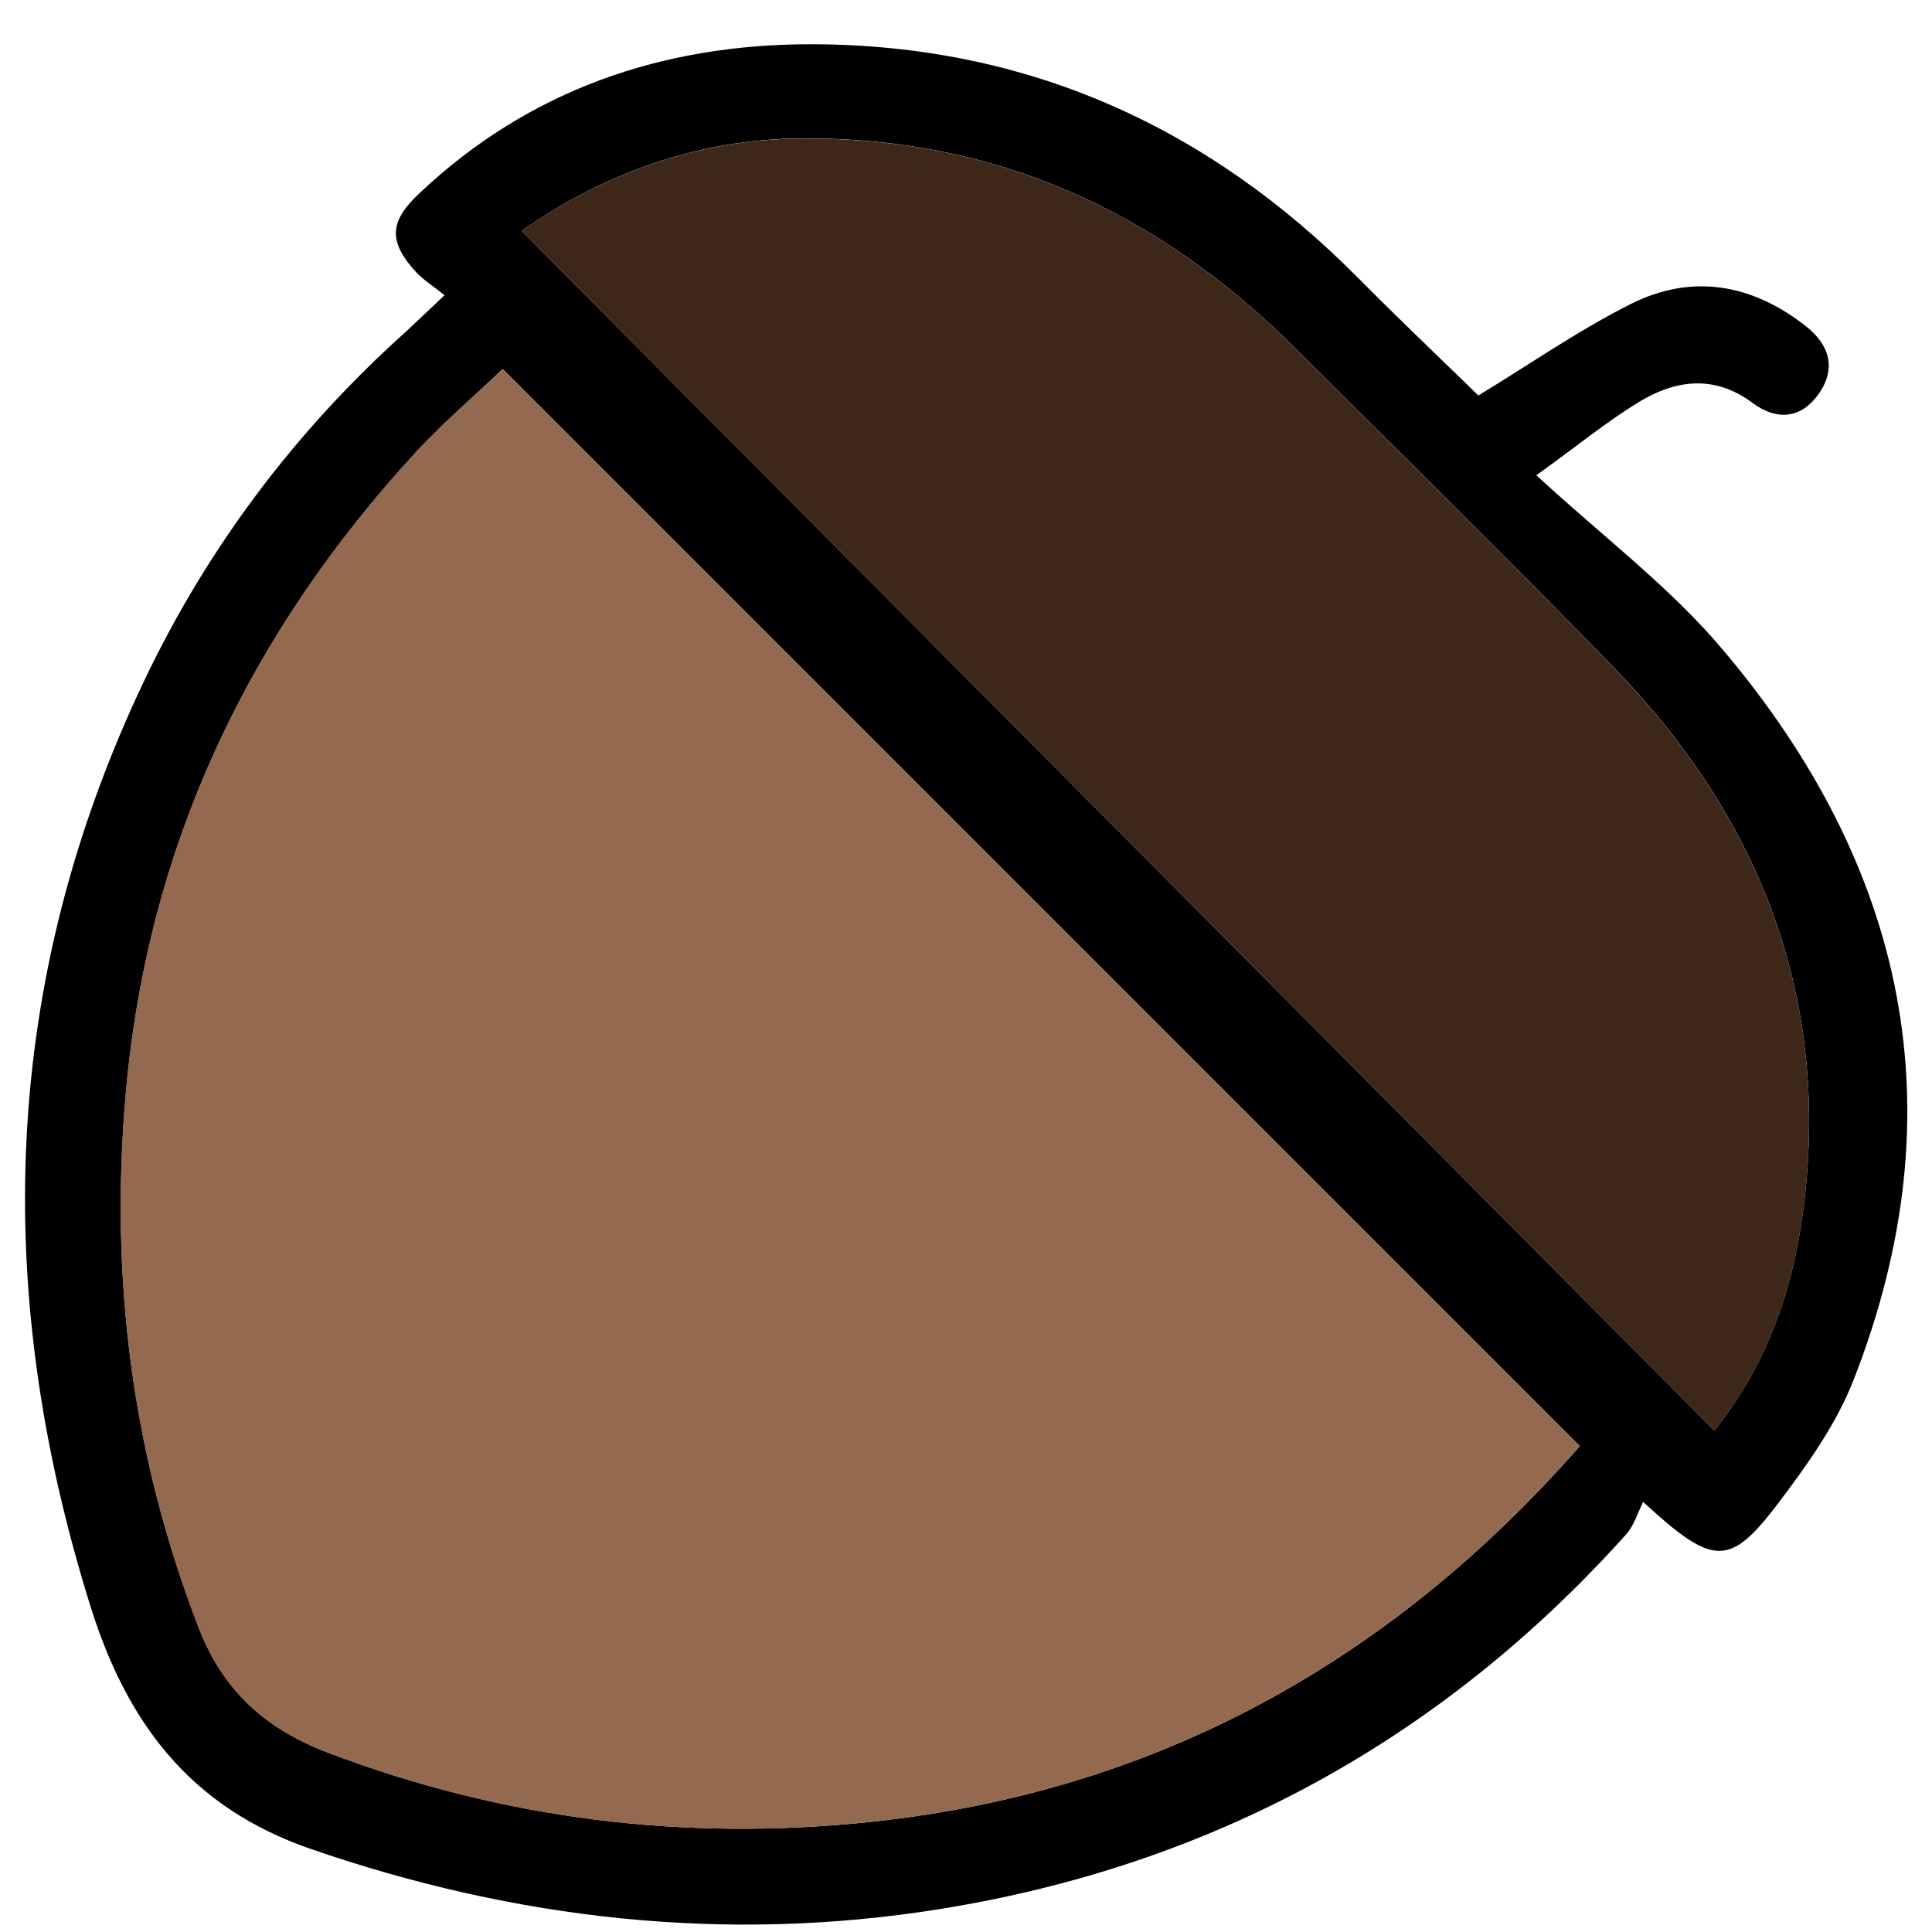 <svg version="1.1" id="Calque_1" xmlns="http://www.w3.org/2000/svg" x="0" y="0" viewBox="0 0 100 100" xml:space="preserve"><style></style><path d="M23.01 15.28c-.64-.51-1.1-.8-1.46-1.18-1.44-1.57-1.42-2.6.11-4.05 5.7-5.41 12.65-7.77 20.35-7.76 11.1.02 20.49 4.23 28.29 12.1 2.08 2.1 4.23 4.14 6.22 6.08 2.64-1.6 5.17-3.37 7.9-4.74 3.17-1.59 6.28-1.03 9.06 1.16 1.18.93 1.59 2.14.68 3.46-.91 1.33-2.19 1.44-3.44.51-1.99-1.48-3.99-1.21-5.91-.04-1.61.98-3.08 2.19-5.29 3.78 3.46 3.19 6.94 5.8 9.67 9.05 9.47 11.21 12.2 23.84 6.76 37.75-.89 2.29-2.39 4.4-3.89 6.38-2.53 3.34-3.36 3.32-7.01-.04-.28.55-.47 1.23-.9 1.7-9.57 10.65-21.5 17.14-35.55 19.38-11.03 1.76-21.88.55-32.52-3.12-6.28-2.17-9.53-6.58-11.4-12.57C-.44 66.79.06 50.78 7.47 35.22c3.29-6.9 7.84-12.95 13.56-18.07.57-.53 1.13-1.07 1.98-1.87zm3.01 3.82c-1.4 1.34-3.01 2.71-4.44 4.25-8.67 9.4-13.92 20.37-15.06 33.19-.85 9.53.3 18.78 3.78 27.74 1.26 3.25 3.48 5.23 6.71 6.45 9.11 3.45 18.5 4.59 28.15 3.56 14.87-1.59 26.95-8.43 36.61-19.44L26.02 19.1zm62.71 54.94c2.64-3.26 4.01-7.09 4.57-11.16 1.52-11.1-2.15-20.5-9.85-28.41-5.42-5.57-10.97-11.02-16.48-16.51C59.92 10.95 51.54 7.1 41.5 7.16c-5.49.04-10.34 1.88-14.5 4.79 20.65 20.77 41.17 41.4 61.73 62.09z"/><path d="M26.02 19.1l55.75 55.75C72.1 85.86 60.02 92.7 45.15 94.29c-9.65 1.03-19.04-.1-28.15-3.56-3.23-1.22-5.45-3.2-6.71-6.45-3.47-8.96-4.63-18.21-3.78-27.74 1.14-12.81 6.39-23.79 15.06-33.19 1.44-1.54 3.05-2.91 4.45-4.25z" fill="#936a4f"/><path d="M88.73 74.04C68.17 53.35 47.65 32.72 27 11.95c4.16-2.9 9.01-4.75 14.5-4.78 10.04-.07 18.43 3.79 25.47 10.8 5.51 5.49 11.06 10.94 16.48 16.51 7.7 7.91 11.37 17.31 9.85 28.41-.56 4.06-1.92 7.89-4.57 11.15z" fill="#3d2718"/></svg>